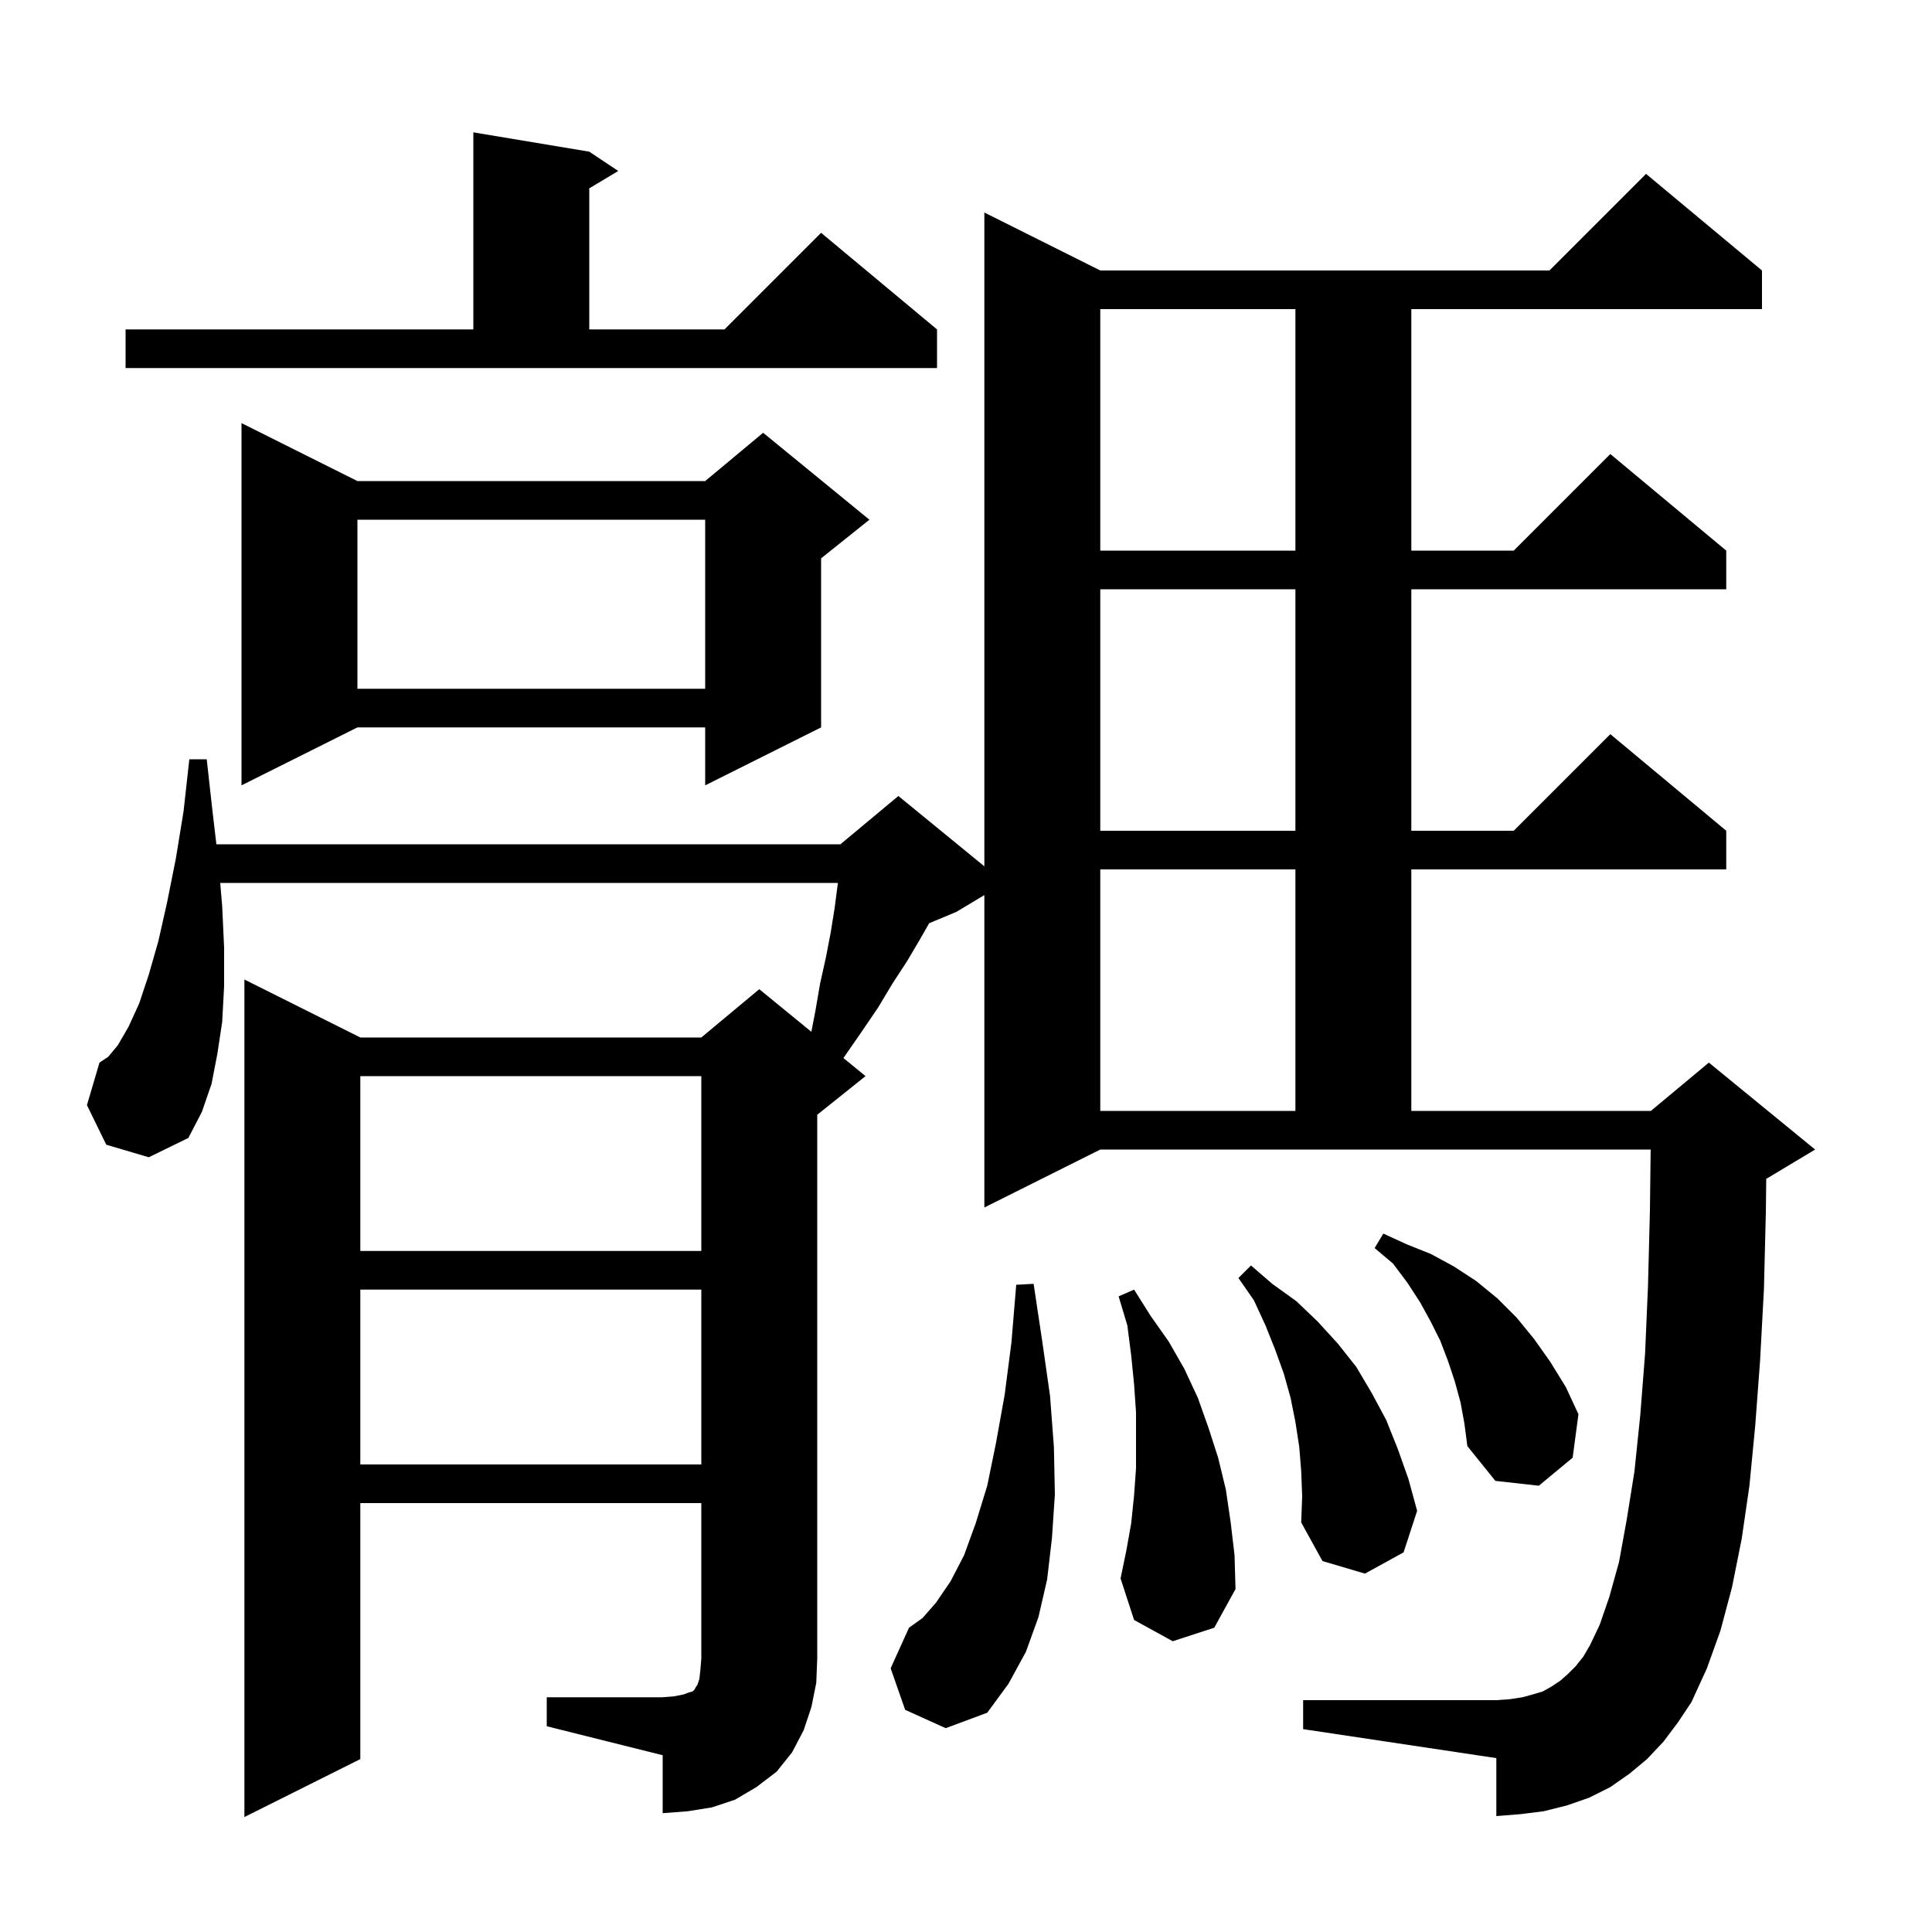 <svg xmlns="http://www.w3.org/2000/svg" xmlns:xlink="http://www.w3.org/1999/xlink" version="1.1" baseProfile="full" viewBox="0 0 200 200" width="200" height="200">
<g fill="black">
<path d="M 56.6 175.7 L 68.6 175.7 L 69.8 175.6 L 70.8 175.4 L 71.3 175.2 L 71.7 175.1 L 71.9 174.9 L 72.0 174.7 L 72.2 174.4 L 72.4 173.8 L 72.5 172.9 L 72.6 171.7 L 72.6 155.6 L 37.3 155.6 L 37.3 182.1 L 25.3 188.1 L 25.3 101.4 L 37.3 107.4 L 72.6 107.4 L 78.6 102.4 L 83.991 106.811 L 84.4 104.7 L 84.9 101.8 L 85.5 99.1 L 86.0 96.5 L 86.4 94.0 L 86.7 91.7 L 86.743 91.4 L 22.796 91.4 L 23.0 93.8 L 23.2 98.1 L 23.2 102.1 L 23.0 105.8 L 22.5 109.1 L 21.9 112.2 L 20.9 115.1 L 19.5 117.8 L 15.4 119.8 L 11.0 118.5 L 9.0 114.4 L 10.3 110.0 L 11.2 109.4 L 12.2 108.2 L 13.3 106.3 L 14.4 103.9 L 15.4 100.9 L 16.4 97.4 L 17.3 93.4 L 18.2 88.9 L 19.0 84.0 L 19.6 78.6 L 21.4 78.6 L 22.0 84.0 L 22.4 87.4 L 87.0 87.4 L 93.0 82.4 L 101.9 89.682 L 101.9 22.0 L 113.9 28.0 L 160.4 28.0 L 170.4 18.0 L 182.4 28.0 L 182.4 32.0 L 146.1 32.0 L 146.1 57.0 L 156.7 57.0 L 166.7 47.0 L 178.7 57.0 L 178.7 61.0 L 146.1 61.0 L 146.1 86.0 L 156.7 86.0 L 166.7 76.0 L 178.7 86.0 L 178.7 90.0 L 146.1 90.0 L 146.1 115.0 L 170.9 115.0 L 176.9 110.0 L 187.9 119.0 L 182.9 122.0 L 182.841 122.025 L 182.8 125.5 L 182.6 133.5 L 182.2 140.9 L 181.7 147.6 L 181.1 153.8 L 180.3 159.3 L 179.3 164.3 L 178.1 168.8 L 176.7 172.7 L 175.1 176.2 L 173.7 178.3 L 172.2 180.3 L 170.5 182.1 L 168.7 183.6 L 166.7 185.0 L 164.5 186.1 L 162.2 186.9 L 159.8 187.5 L 157.4 187.8 L 154.9 188.0 L 154.9 182.0 L 134.9 179.0 L 134.9 176.0 L 154.9 176.0 L 156.3 175.9 L 157.6 175.7 L 158.7 175.4 L 159.7 175.1 L 160.6 174.6 L 161.5 174.0 L 162.3 173.3 L 163.1 172.5 L 163.9 171.5 L 164.6 170.3 L 165.6 168.2 L 166.6 165.3 L 167.6 161.7 L 168.4 157.3 L 169.2 152.3 L 169.8 146.5 L 170.3 140.1 L 170.6 133.1 L 170.8 125.3 L 170.876 119.0 L 113.9 119.0 L 101.9 125.0 L 101.9 92.66 L 99.0 94.4 L 96.188 95.572 L 95.2 97.3 L 93.9 99.5 L 92.4 101.8 L 90.9 104.3 L 89.2 106.8 L 87.4 109.4 L 87.309 109.525 L 89.6 111.4 L 84.6 115.4 L 84.6 171.7 L 84.5 174.2 L 84.0 176.7 L 83.2 179.1 L 82.0 181.4 L 80.4 183.4 L 78.3 185.0 L 76.1 186.3 L 73.7 187.1 L 71.2 187.5 L 68.6 187.7 L 68.6 181.7 L 56.6 178.7 Z M 93.7 177.0 L 92.2 172.7 L 94.1 168.5 L 95.5 167.5 L 96.9 165.9 L 98.4 163.7 L 99.8 161.0 L 101.0 157.7 L 102.2 153.8 L 103.1 149.4 L 104.0 144.4 L 104.7 139.0 L 105.2 133.0 L 107.0 132.9 L 107.9 138.9 L 108.7 144.5 L 109.1 149.8 L 109.2 154.7 L 108.9 159.2 L 108.4 163.5 L 107.5 167.4 L 106.2 171.0 L 104.4 174.3 L 102.2 177.3 L 97.9 178.9 Z M 121.4 169.9 L 117.4 167.7 L 116.0 163.4 L 116.6 160.5 L 117.1 157.7 L 117.4 154.8 L 117.6 152.0 L 117.6 146.2 L 117.4 143.3 L 117.1 140.3 L 116.7 137.2 L 115.8 134.2 L 117.4 133.5 L 119.1 136.2 L 121.0 138.9 L 122.6 141.7 L 124.0 144.7 L 125.1 147.8 L 126.1 150.9 L 126.9 154.2 L 127.4 157.6 L 127.8 161.0 L 127.9 164.5 L 125.7 168.5 Z M 134.7 152.3 L 134.5 149.8 L 134.1 147.2 L 133.6 144.7 L 132.9 142.2 L 132.0 139.7 L 131.0 137.2 L 129.8 134.6 L 128.2 132.3 L 129.5 131.0 L 131.7 132.9 L 134.2 134.7 L 136.4 136.8 L 138.5 139.1 L 140.4 141.5 L 142.0 144.2 L 143.5 147.0 L 144.7 150.0 L 145.8 153.1 L 146.7 156.4 L 145.3 160.7 L 141.3 162.9 L 136.9 161.6 L 134.7 157.6 L 134.8 154.9 Z M 151.2 145.2 L 150.6 143.0 L 149.9 140.9 L 149.1 138.8 L 148.1 136.8 L 147.0 134.8 L 145.7 132.8 L 144.2 130.8 L 142.3 129.2 L 143.2 127.7 L 145.6 128.8 L 148.1 129.8 L 150.5 131.1 L 152.8 132.6 L 155.0 134.4 L 157.0 136.4 L 158.8 138.6 L 160.5 141.0 L 162.1 143.6 L 163.4 146.4 L 162.8 150.9 L 159.3 153.8 L 154.8 153.3 L 151.9 149.7 L 151.6 147.4 Z M 37.3 133.5 L 37.3 151.6 L 72.6 151.6 L 72.6 133.5 Z M 37.3 111.4 L 37.3 129.5 L 72.6 129.5 L 72.6 111.4 Z M 113.9 90.0 L 113.9 115.0 L 134.1 115.0 L 134.1 90.0 Z M 113.9 61.0 L 113.9 86.0 L 134.1 86.0 L 134.1 61.0 Z M 37.0 49.8 L 73.0 49.8 L 79.0 44.8 L 90.0 53.8 L 85.0 57.8 L 85.0 75.3 L 73.0 81.3 L 73.0 75.3 L 37.0 75.3 L 25.0 81.3 L 25.0 43.8 Z M 37.0 53.8 L 37.0 71.3 L 73.0 71.3 L 73.0 53.8 Z M 113.9 32.0 L 113.9 57.0 L 134.1 57.0 L 134.1 32.0 Z M 13.0 34.1 L 49.0 34.1 L 49.0 13.7 L 61.0 15.7 L 64.0 17.7 L 61.0 19.5 L 61.0 34.1 L 75.0 34.1 L 85.0 24.1 L 97.0 34.1 L 97.0 38.1 L 13.0 38.1 Z " />
</g>
</svg>
